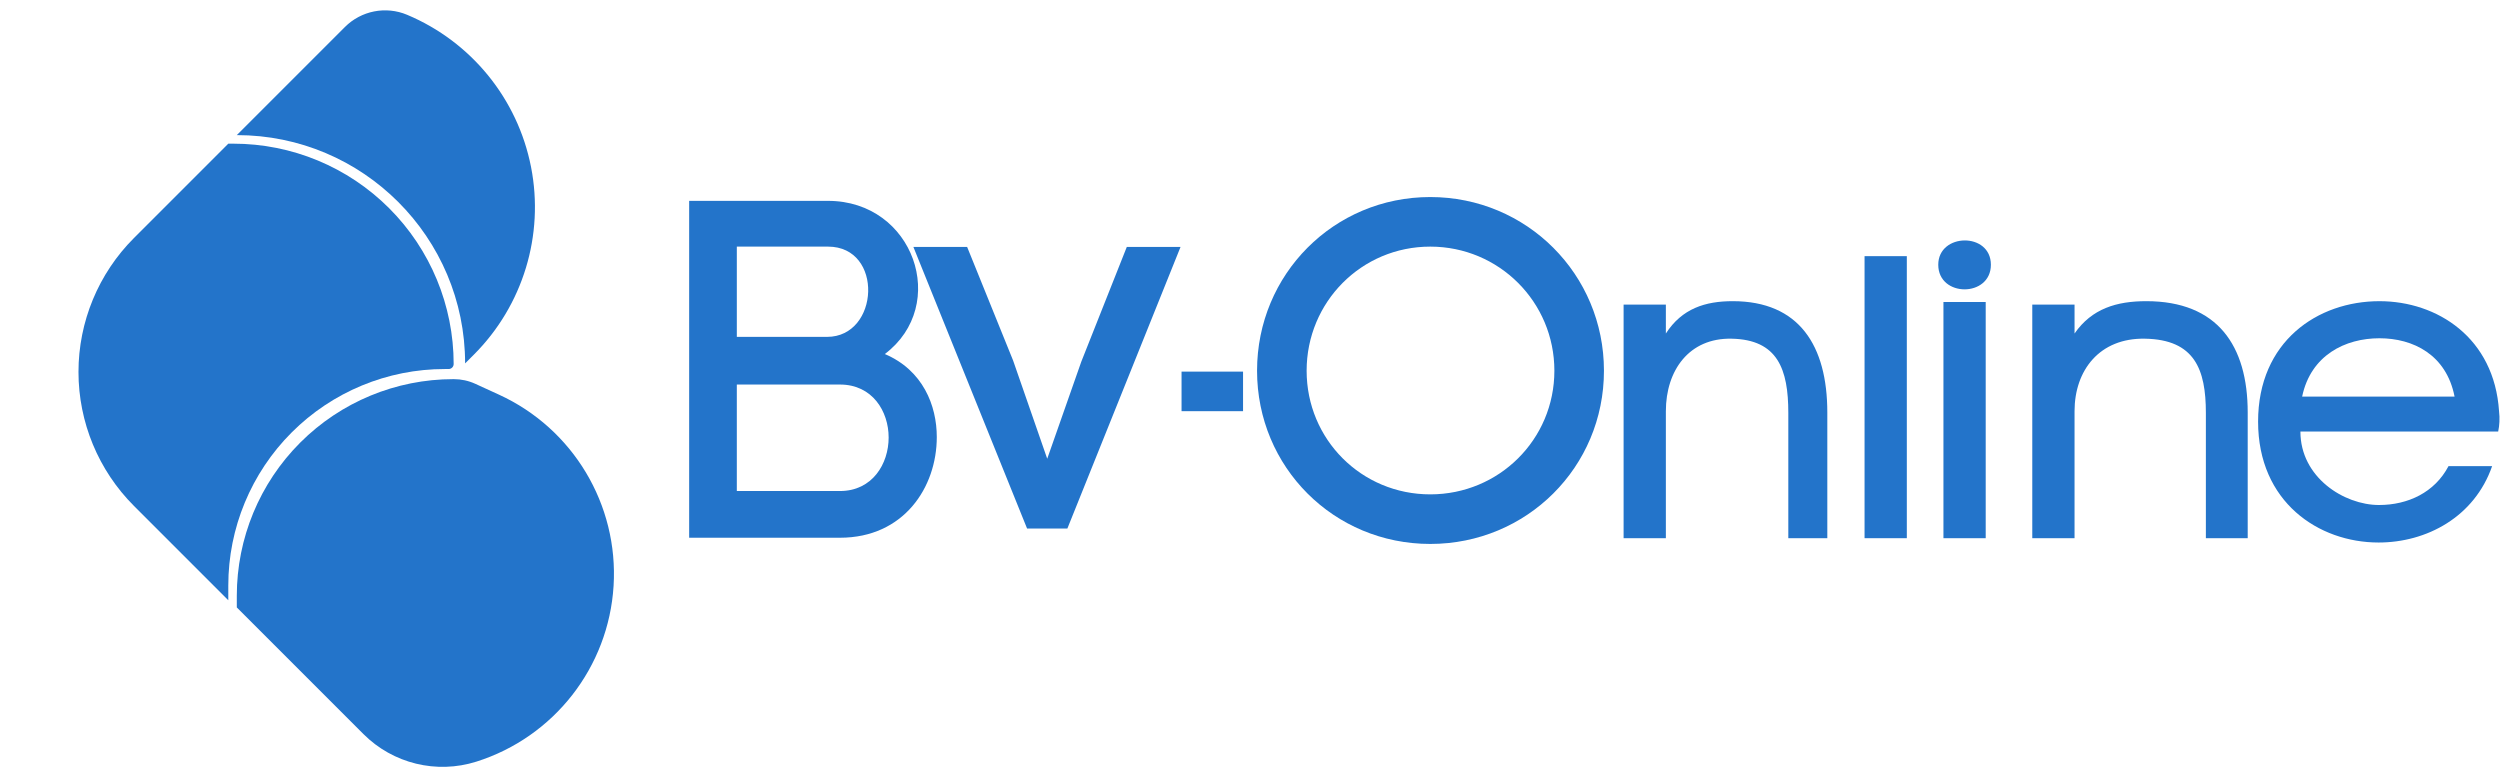 <?xml version="1.0" encoding="UTF-8" standalone="no"?><!DOCTYPE svg PUBLIC "-//W3C//DTD SVG 1.1//EN" "http://www.w3.org/Graphics/SVG/1.1/DTD/svg11.dtd"><svg width="100%" height="100%" viewBox="0 0 3549 1111" version="1.1" xmlns="http://www.w3.org/2000/svg" xmlns:xlink="http://www.w3.org/1999/xlink" xml:space="preserve" xmlns:serif="http://www.serif.com/" style="fill-rule:evenodd;clip-rule:evenodd;stroke-linejoin:round;stroke-miterlimit:2;"><path d="M660.261,515.89c0,-0 4.479,-4.479 12.384,-12.384c69.758,-69.758 100.206,-169.668 81.209,-266.475c-18.997,-96.806 -84.946,-177.8 -175.893,-216.022c-0.003,-0.001 -0.006,-0.002 -0.008,-0.003c-30.227,-12.703 -65.136,-5.853 -88.321,17.332c-55.969,55.969 -153.461,153.461 -153.461,153.461l0.007,0c178.986,0 324.083,145.097 324.083,324.084l0,0.007Z" style="fill:#2374ca;"/><path d="M515.951,1042.09c41.944,41.944 103.761,57.032 160.313,39.127c0.008,-0.002 0.016,-0.005 0.024,-0.008c110.246,-34.904 187.647,-134.053 194.753,-249.475c7.106,-115.421 -57.549,-223.316 -162.681,-271.48c-14.003,-6.415 -25.371,-11.623 -33.533,-15.362c-9.598,-4.397 -20.031,-6.673 -30.588,-6.673c-0.193,-0 -0.389,-0 -0.585,-0c-81.55,-0 -159.759,32.395 -217.424,90.06c-57.664,57.664 -90.059,135.874 -90.059,217.423l-0,16.608c-0,-0 106.353,106.353 179.78,179.78Z" style="fill:#2374ca;"/><path d="M324.091,852.138l-0,-20.982c-0,-81.494 32.373,-159.651 89.998,-217.276c57.626,-57.625 135.782,-89.999 217.277,-89.999l5.507,0c1.894,0 3.71,-0.752 5.05,-2.092c1.339,-1.339 2.092,-3.155 2.092,-5.05c-0,-0.002 -0,-0.004 -0,-0.007c-0,-82.953 -32.953,-162.508 -91.61,-221.165c-58.657,-58.657 -138.212,-91.61 -221.165,-91.61l-7.149,0c-0,0 -63.275,63.275 -133.908,133.908c-50.44,50.44 -78.777,118.851 -78.777,190.183c0,71.332 28.337,139.743 78.777,190.183c70.633,70.632 133.908,133.907 133.908,133.907Z" style="fill:#2374ca;"/><path d="M1045.99,350.098l129.454,-0c79.299,-0 73.199,128.132 -1.355,128.132l-128.099,0l-0,-128.132Zm-67.666,-64.956l-0,478.233l214.064,-0c90.786,-0 137.475,-71.734 137.475,-142.912c0,-44.741 -19.623,-94.867 -73.764,-117.873c92.057,-69.543 41.285,-217.448 -80.655,-217.448l-197.12,-0Zm67.666,260.754l146.398,-0c46.089,-0 69.132,37.961 69.132,75.245c0,37.283 -23.043,75.923 -69.132,75.923l-146.398,-0l-0,-151.168Z" style="fill:#2374ca;fill-rule:nonzero;"/><path d="M1486.64,651.218l-48.417,-139.383l-65.29,-161.319l-76.294,-0l161.391,399.737l57.22,-0l160.657,-399.737l-76.294,-0l-64.556,162.786l-48.417,137.916Z" style="fill:#2374ca;fill-rule:nonzero;"/><rect x="1677.33" y="527.549" width="87.305" height="56.158" style="fill:#2374ca;fill-rule:nonzero;"/><path d="M1854.89,526.29c0,-97.584 77.932,-176.192 175.517,-176.192c97.584,-0 176.193,78.608 176.193,176.192c0,97.584 -78.609,175.516 -176.193,175.516c-97.585,0 -175.517,-77.932 -175.517,-175.516Zm-70.375,0c-0,136.889 109.002,245.892 245.892,245.892c136.889,0 246.568,-109.003 246.568,-245.892c-0,-136.889 -109.679,-246.568 -246.568,-246.568c-136.89,-0 -245.892,109.679 -245.892,246.568Z" style="fill:#2374ca;fill-rule:nonzero;"/><path d="M2304.86,432.447l0,331.572l59.999,0l0,-180.227c0,-58.236 33.165,-104.211 93.205,-102.986c65.758,1.226 80.625,43.524 80.625,105.439l-0,177.774l55.371,0l-0,-178.387c-0,-95.018 -39.959,-158.082 -134.281,-158.082c-38.883,-0 -72.047,10.406 -94.92,45.91l0,-41.013l-59.999,-0Z" style="fill:#2374ca;fill-rule:nonzero;"/><rect x="2646.92" y="363.634" width="59.999" height="400.385" style="fill:#2374ca;fill-rule:nonzero;"/><path d="M2818.91,764.019l-59.999,0l0,-335.32l59.999,0l0,335.32Zm-67.355,-388.201c0,46.589 74.712,46.589 74.712,0c-0,-46.589 -74.712,-45.363 -74.712,0Z" style="fill:#2374ca;fill-rule:nonzero;"/><path d="M2885.02,432.447l0,331.572l59.999,0l0,-180.227c0,-58.236 35.57,-104.211 99.963,-102.986c70.526,1.226 86.471,43.524 86.471,105.439l0,177.774l59.386,0l0,-178.387c0,-95.018 -42.856,-158.082 -144.017,-158.082c-41.702,-0 -77.272,10.406 -101.803,45.91l0,-41.013l-59.999,-0Z" style="fill:#2374ca;fill-rule:nonzero;"/><path d="M3547.65,583.836c-6.743,-104.255 -87.661,-156.286 -169.806,-156.286c-87.661,-0 -172.257,56.938 -172.257,170.976c-0,114.073 85.822,171.624 171.031,171.624c68.045,-0 136.09,-36.117 161.224,-108.468l-61.915,-0c-19.616,37.421 -57.623,55.212 -98.696,55.212c-49.654,-0 -111.569,-39.262 -111.569,-104.29l280.762,0c1.839,-8.569 2.452,-18.974 1.226,-28.768Zm-279.536,-20.81c12.261,-58.903 61.302,-82.833 109.73,-82.833c47.816,-0 95.018,23.316 106.665,82.833l-216.395,-0Z" style="fill:#2374ca;fill-rule:nonzero;"/></svg>